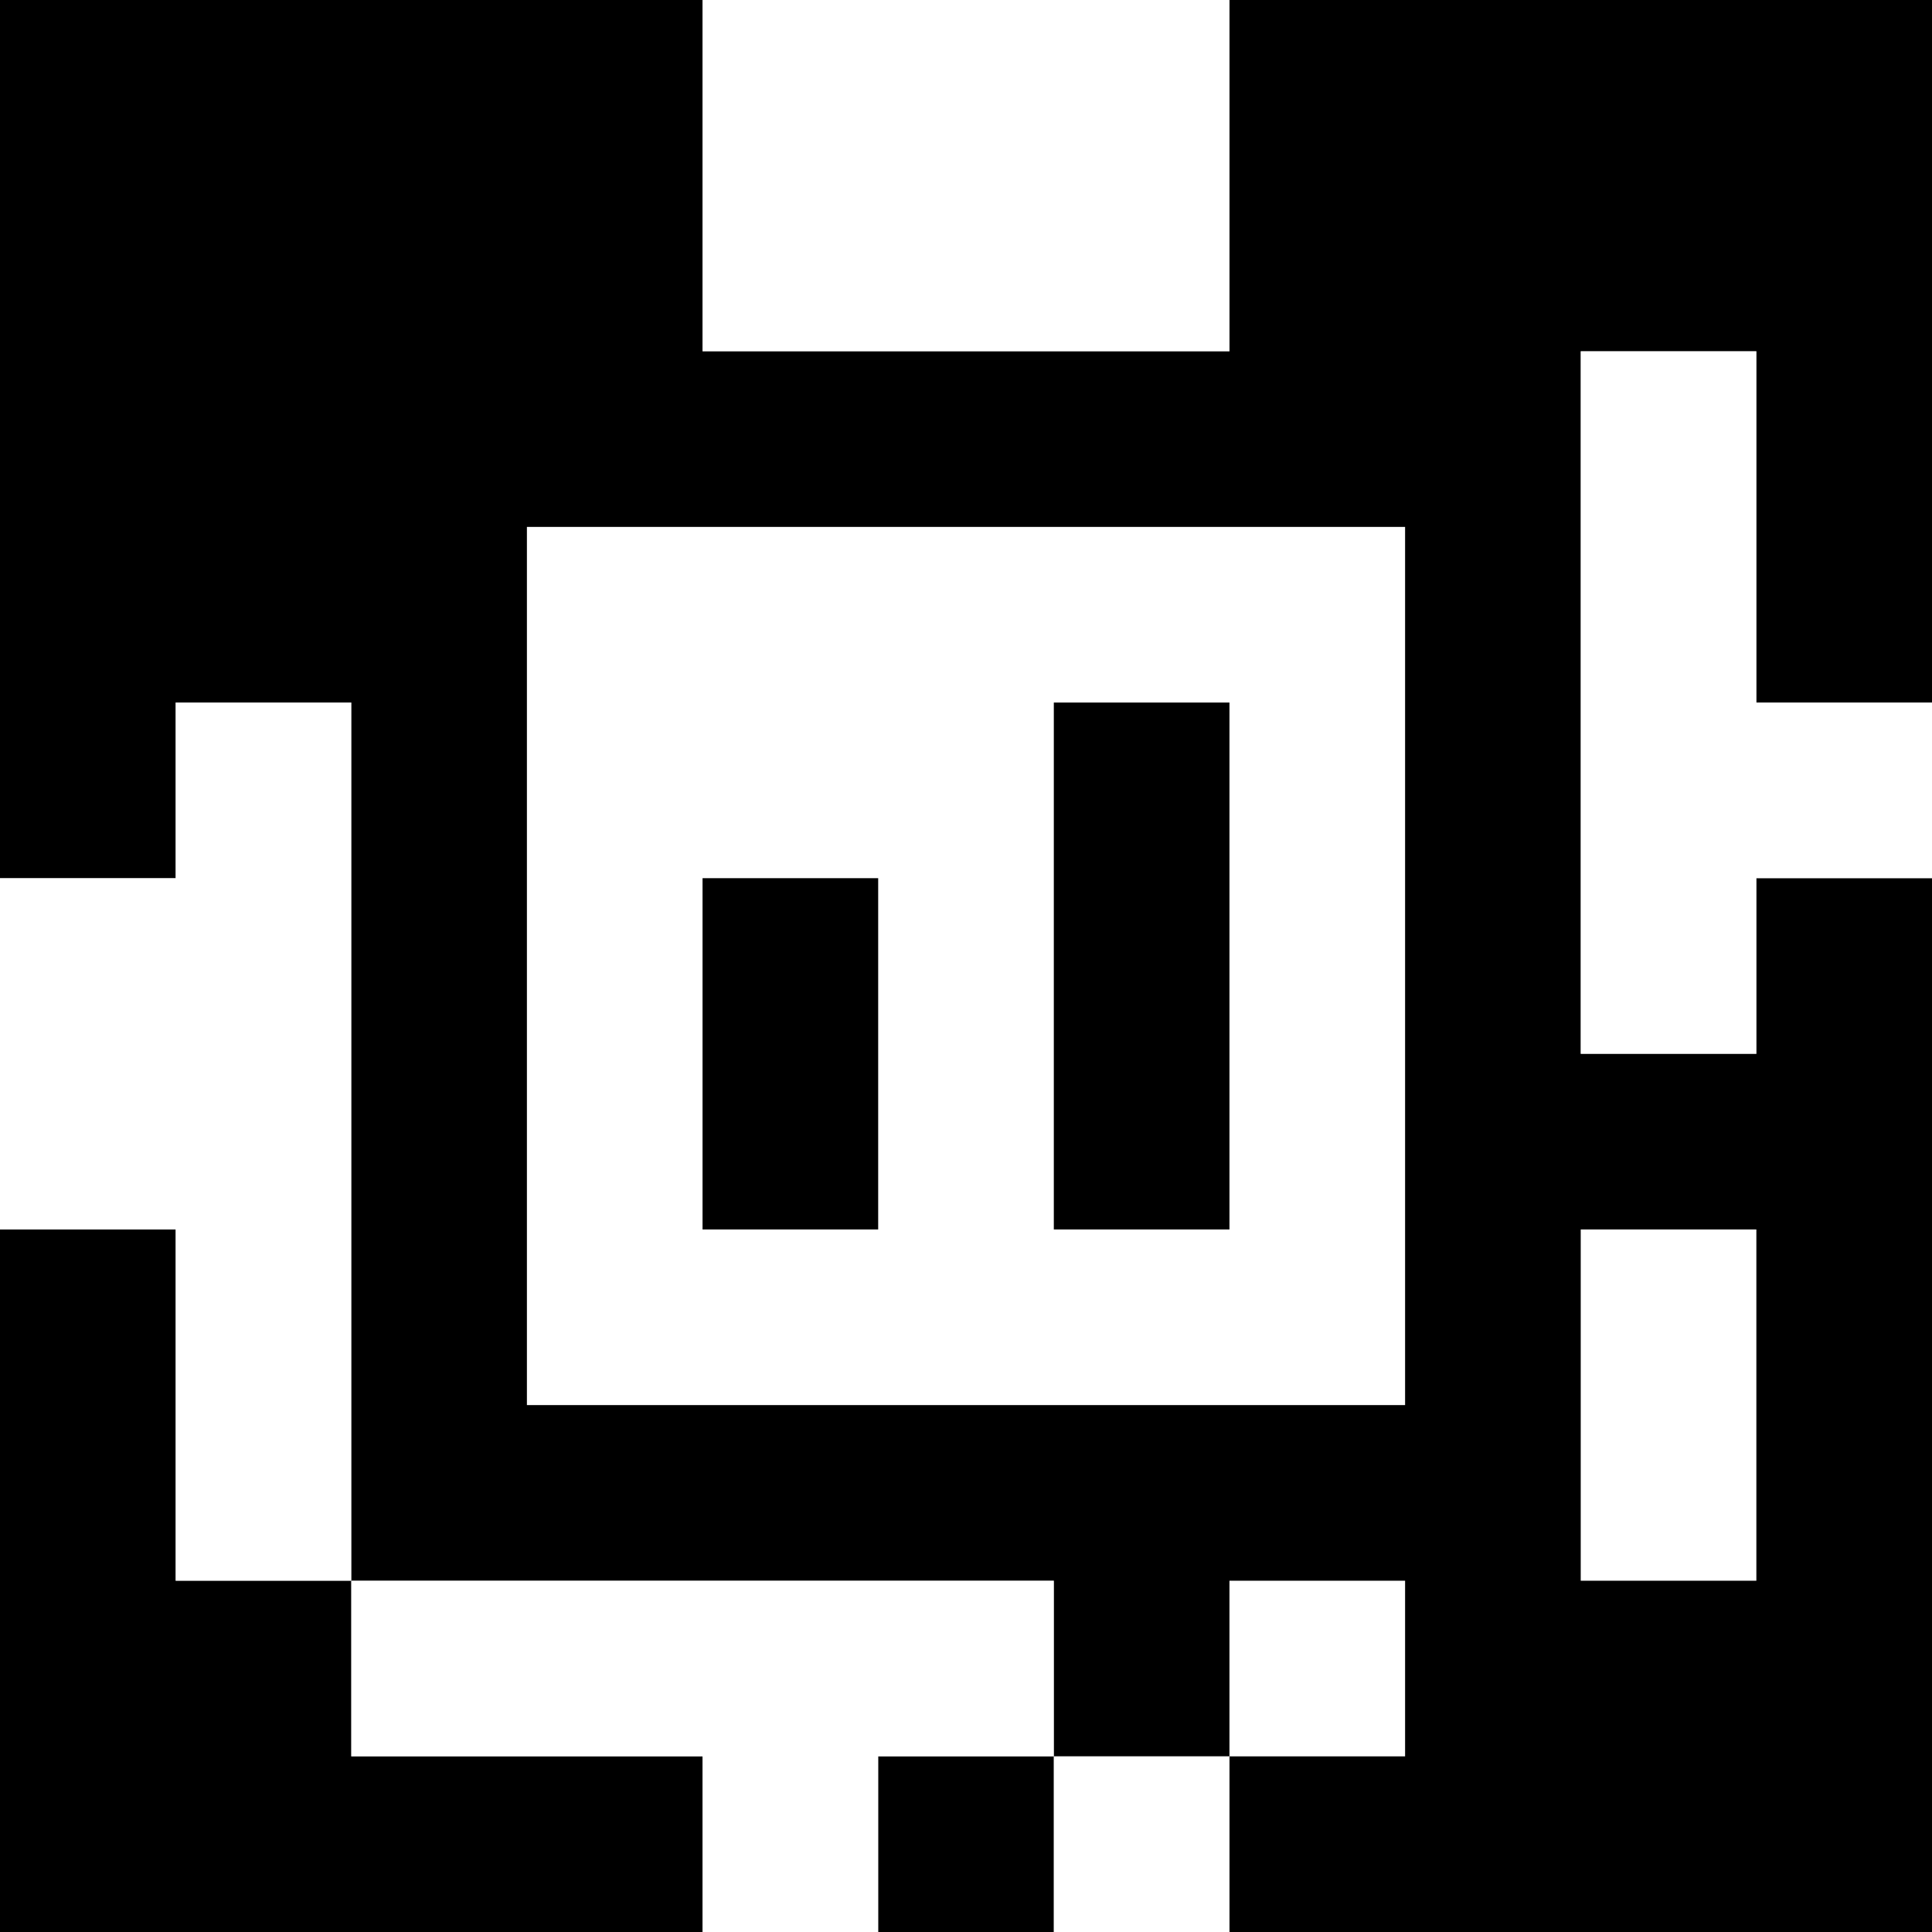 <?xml version="1.0" standalone="yes"?>
<svg xmlns="http://www.w3.org/2000/svg" width="110" height="110">
<rect width="100%" height="100%" fill="#808080" stroke="none"/>
<path style="fill:#000000; stroke:none;" d="M0 0L0 50L10 50L10 40L20 40L20 90L10 90L10 70L0 70L0 110L40 110L40 100L20 100L20 90L60 90L60 100L50 100L50 110L60 110L60 100L70 100L70 110L110 110L110 50L100 50L100 60L90 60L90 20L100 20L100 40L110 40L110 0L70 0L70 20L40 20L40 0L0 0z"/>
<path style="fill:#ffffff; stroke:none;" d="M40 0L40 20L70 20L70 0L40 0M90 20L90 60L100 60L100 50L110 50L110 40L100 40L100 20L90 20M30 30L30 80L80 80L80 30L30 30M10 40L10 50L0 50L0 70L10 70L10 90L20 90L20 40L10 40z"/>
<path style="fill:#000000; stroke:none;" d="M60 40L60 70L70 70L70 40L60 40M40 50L40 70L50 70L50 50L40 50z"/>
<path style="fill:#ffffff; stroke:none;" d="M90 70L90 90L100 90L100 70L90 70M20 90L20 100L40 100L40 110L50 110L50 100L60 100L60 90L20 90M70 90L70 100L80 100L80 90L70 90M60 100L60 110L70 110L70 100L60 100z"/>
</svg>
